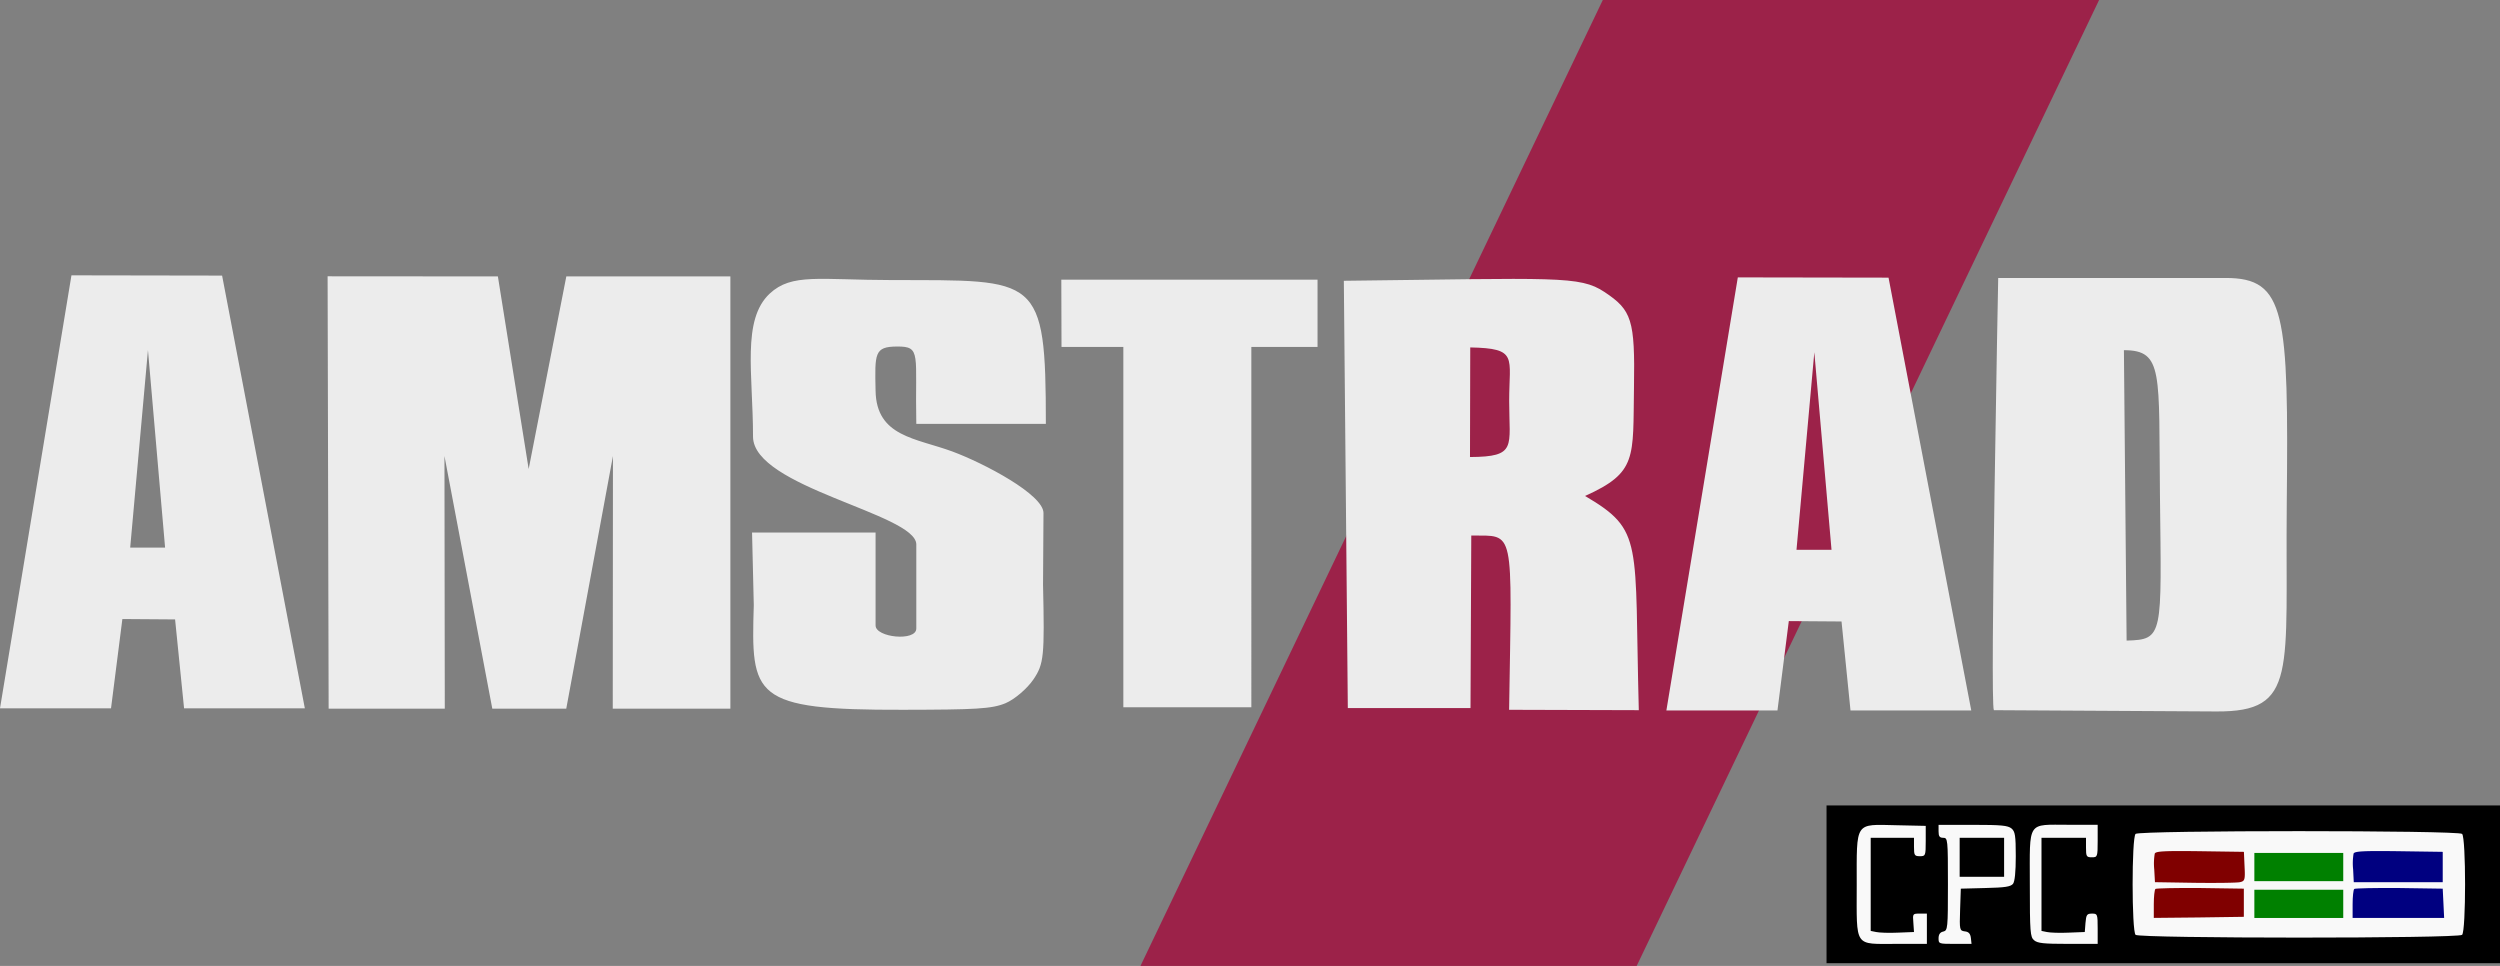 <svg height="150.596" viewBox="0 0 38.98 15.061" width="389.764" xmlns="http://www.w3.org/2000/svg">
    <rect x="0" y="0" width="38.98" height="15.061" fill="#808080" stroke="none"/>
    <path d="M28.476 12.556H38.98v2.465H28.476z" fill="#f9f9f9"/>
    <path d="M24.991 0h7.738l-7.21 15.061h-7.737z" fill="#9c2249"/>
    <path d="M1.114 4.293 0 11.044h1.731l.177-1.392.822.006.14 1.386h1.883l-1.29-6.747zm1.193 1.165.267 3.08H2.03zm2.801-1.15.016 6.742h1.811L6.93 7.11l.746 3.94h1.153l.728-3.94-.003 3.94h1.834V4.31H8.83l-.587 3.003-.48-3.003zm11.44.053.003 1.048h.964v5.619h1.996V5.409h1.032V4.361zm-2.633.006c-1.142-.002-1.569-.111-1.914.211-.438.41-.26 1.252-.26 2.23.002.79 2.532 1.2 2.546 1.677V9.8c-.001.206-.637.141-.635-.049V8.303h-1.926l.027 1.132c-.043 1.426-.028 1.638 2.328 1.632 1.124-.002 1.383-.013 1.598-.103.14-.059.336-.226.434-.37.164-.243.175-.36.15-1.477L16.27 8c.003-.287-.924-.776-1.42-.96-.57-.21-1.186-.23-1.198-.947-.012-.583-.021-.688.334-.69.386-.003.279.115.301 1.206h2.02c0-2.331-.124-2.236-2.392-2.242zm7.038.011.062 6.662h1.913l.012-2.69c.686.008.634-.161.59 2.717l2.022.006c-.07-2.646.08-2.8-.838-3.34.818-.368.745-.593.763-1.695.017-1.055-.034-1.202-.461-1.486-.387-.256-.742-.213-4.063-.174zm1.971 1.039c.75.015.607.148.607.836 0 .718.126.869-.611.873zm8.232-1.083s-.13 6.63-.068 6.737v.002l3.469.02c1.276.007 1.073-.61 1.098-3.222.03-3-.016-3.537-.953-3.537zm2.522 3.394c.024 2.19.059 2.244-.52 2.26l-.042-4.528c.62 0 .541.353.562 2.268zm-6.582-3.403-1.114 6.753h1.732l.177-1.394.822.006.14 1.388h1.883l-1.29-6.749zm1.193 1.167.268 3.08h-.546z" fill="#ececec"/>
    <path d="M28.476 13.789v1.232H38.98v-2.465H28.476zm1.55-.676c0 .23-.004.237-.091.237-.084 0-.092-.014-.092-.145v-.142h-.675v1.452l.085.017c.043.01.197.017.335.01l.255-.01-.01-.146c-.011-.138-.011-.141.098-.141h.113v.472h-.474c-.668 0-.62.068-.62-.918 0-1-.037-.946.62-.932l.456.01zm1.338-.195c.055.047.066.108.066.432 0 .246-.015.395-.044.432-.04.044-.124.057-.43.064l-.383.01-.011.328c-.011.317-.007.327.073.338.062.006.087.037.095.104l.01.091h-.255c-.255 0-.259 0-.259-.087 0-.058.022-.095.073-.105.07-.017.073-.047.073-.74 0-.699-.003-.722-.073-.722-.058 0-.073-.024-.073-.102v-.1h.537c.445 0 .543.01.601.057zm1.343.195c0 .247-.004.254-.092.254-.083 0-.09-.014-.09-.152v-.152h-.694v1.452l.084.017c.044.01.197.017.336.01l.255-.01.011-.142c.011-.128.022-.145.102-.145.084 0 .088.006.088.236v.236h-.464c-.379 0-.474-.01-.528-.057-.059-.05-.066-.122-.066-.875 0-1-.051-.925.609-.925h.449zm5.682-.111c.062.057.062 1.516 0 1.574s-5.03.057-5.091 0-.062-1.517 0-1.574 5.03-.057 5.091 0z"/>
    <path d="M30.555 13.367v.304h.693v-.608h-.693z"/>
    <path d="M33.597 13.31a.928.928 0 0 0-.008.246l.011.199.62.01c.343.004.657 0 .704-.01.077-.017.084-.034.073-.247l-.01-.226-.686-.01c-.555-.007-.686 0-.704.037z" fill="maroon"/>
    <path d="M36.697 13.31a.928.928 0 0 0-.007.246l.01.199h1.387v-.473l-.686-.01c-.554-.007-.686 0-.704.037z" fill="navy"/>
    <path d="M35.15 13.519v.22h1.386v-.44H35.15z" fill="green"/>
    <path d="M33.608 13.86c-.015.013-.026.121-.026.24v.212l.704-.007.7-.01v-.439l-.678-.01c-.372-.003-.686.004-.7.014z" fill="maroon"/>
    <path d="M36.708 13.86c-.015.013-.026.121-.026.24v.212h1.427l-.011-.23-.011-.226-.679-.01c-.372-.003-.685.004-.7.014z" fill="navy"/>
    <path d="M35.15 14.093v.22h1.386v-.44H35.15z" fill="green"/>
</svg>
